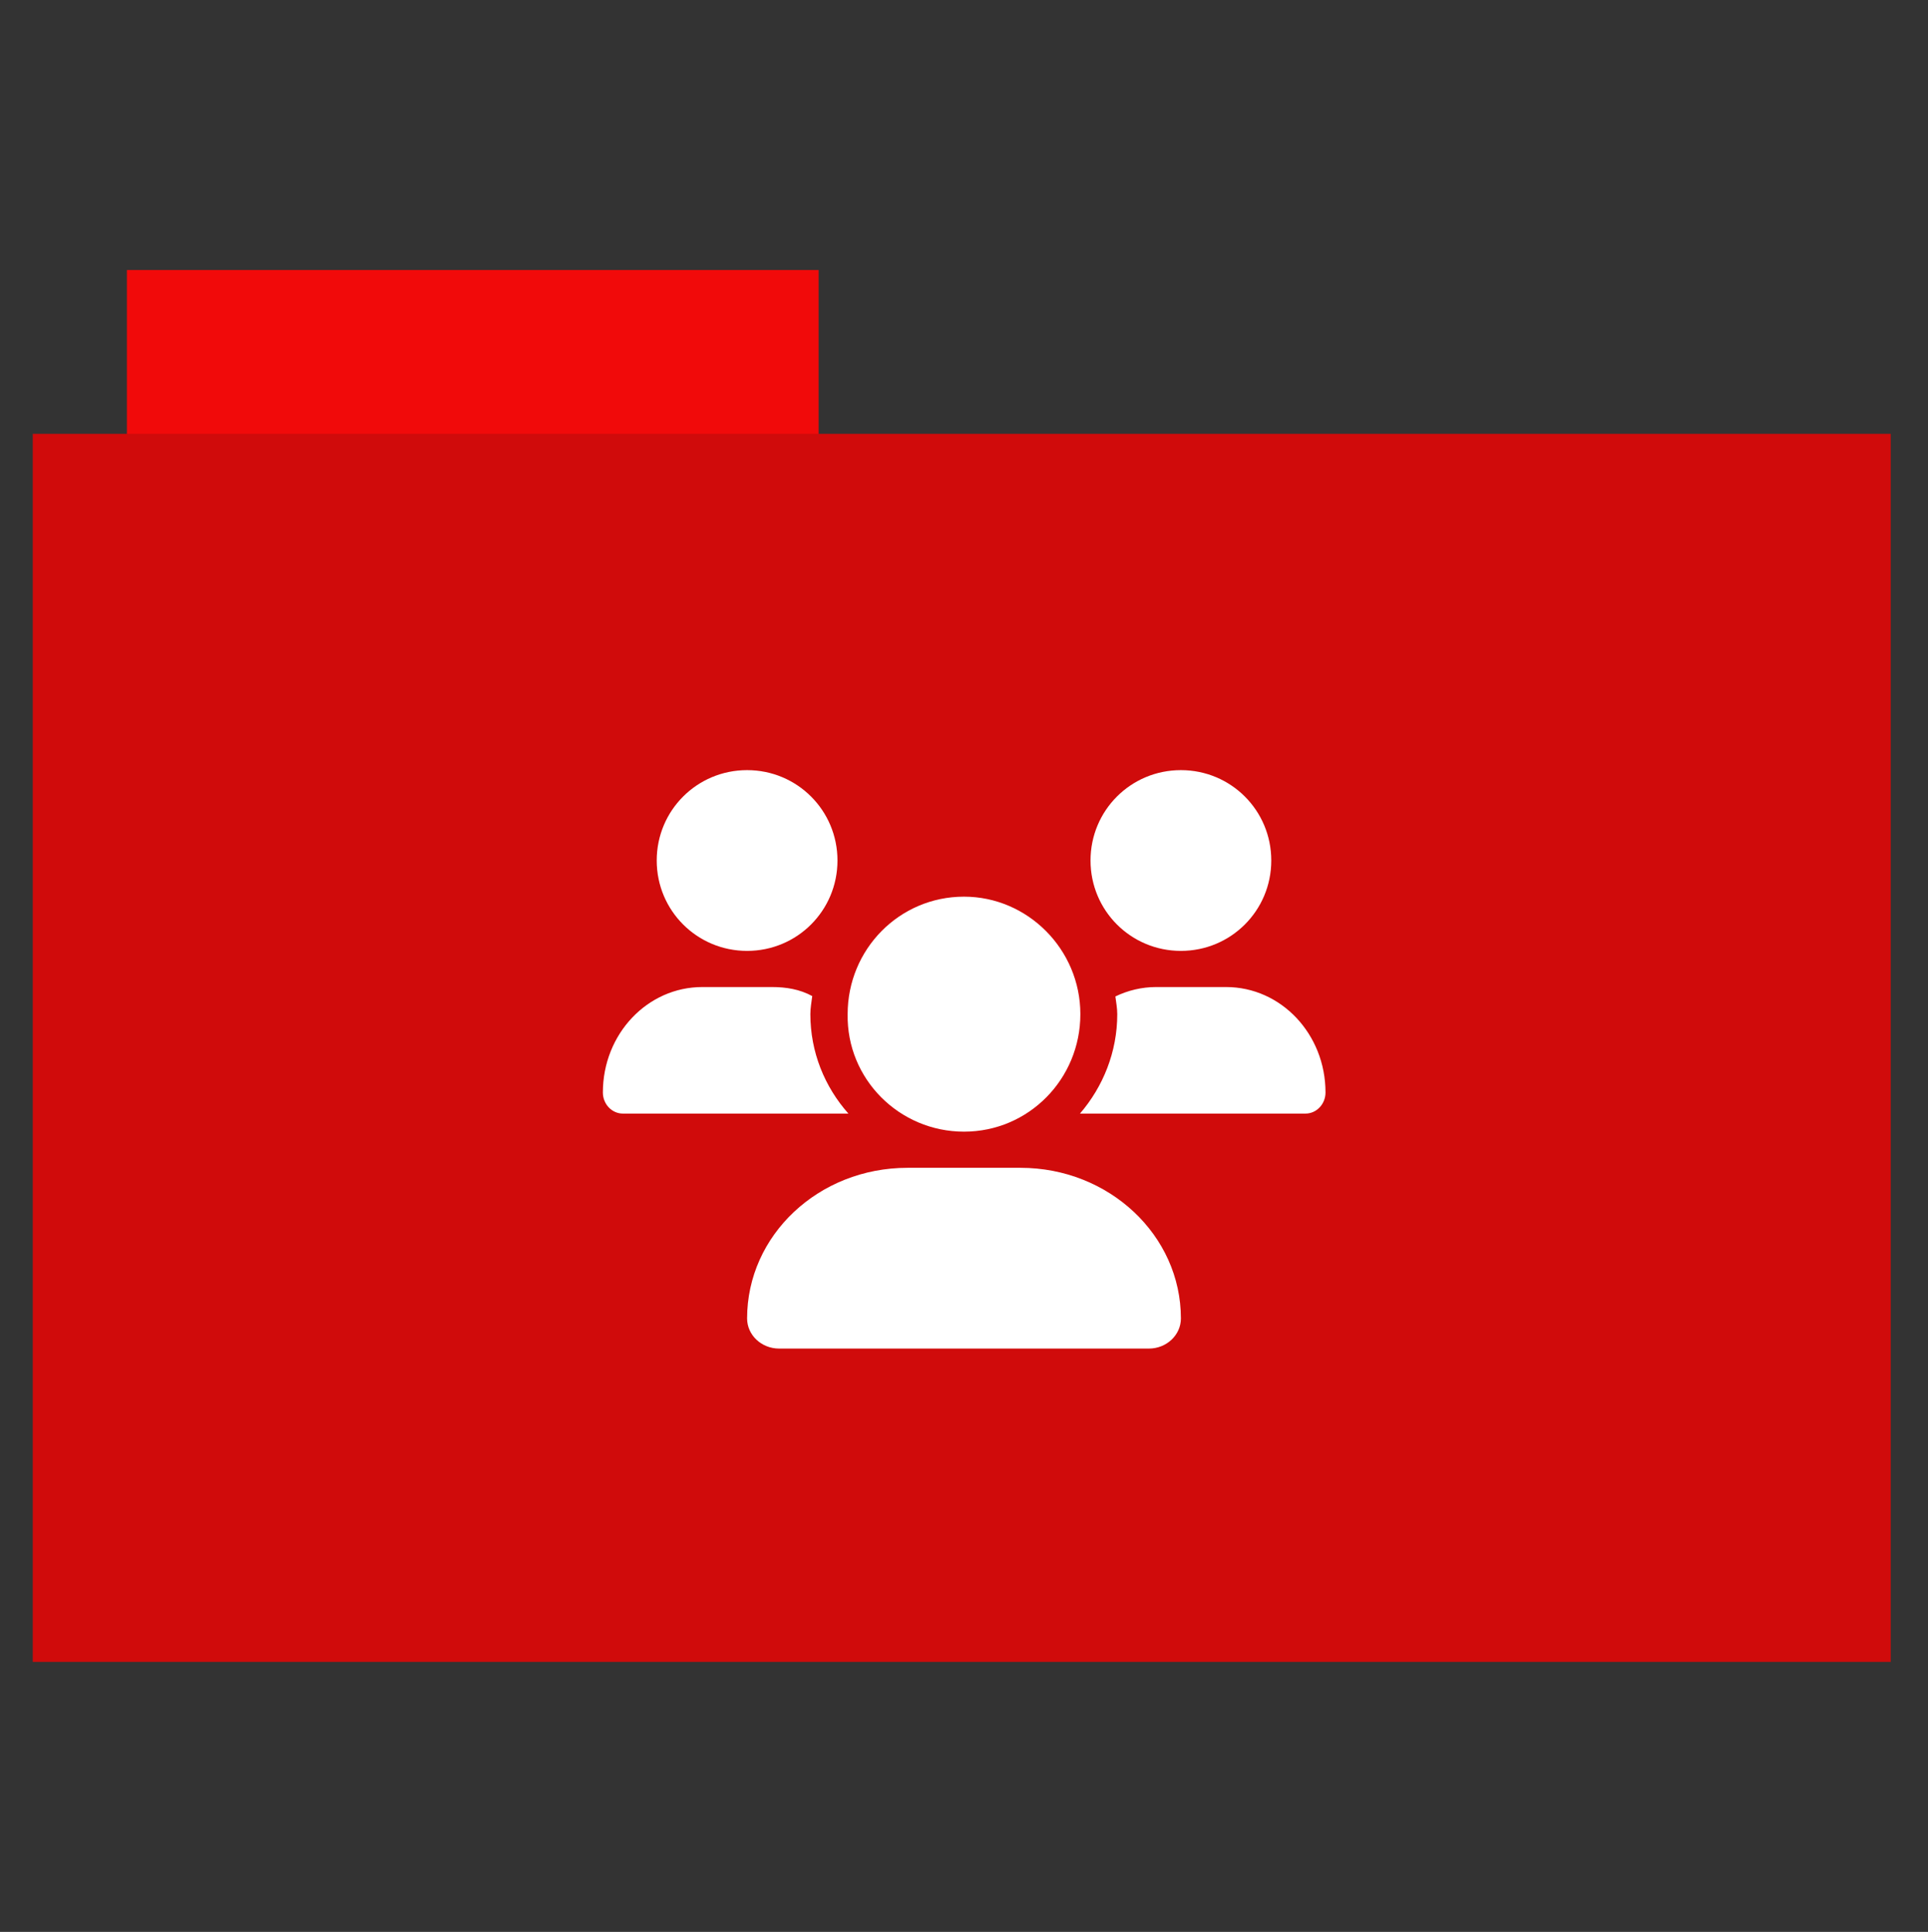 <?xml version="1.0" encoding="utf-8"?>
<!-- Generator: Adobe Illustrator 26.0.1, SVG Export Plug-In . SVG Version: 6.00 Build 0)  -->
<svg version="1.1" id="Calque_1" xmlns="http://www.w3.org/2000/svg" xmlns:xlink="http://www.w3.org/1999/xlink" x="0px" y="0px"
	 viewBox="0 0 512 513" style="enable-background:new 0 0 512 513;" xml:space="preserve">
<rect x="0" y="0" width="512" height="513" fill="#333333" stroke="none"/>
<style type="text/css">
	.st0{fill:#f10a0a;}
	.st1{fill:#d00b0b;}
	.st2{fill:#FFFFFF;}
</style>
<rect x="33.7" y="71.7" class="st0" width="183.7" height="44.6"/>
<rect x="8.7" y="115.2" class="st1" width="493.4" height="326.1"/>
<path class="st2" d="M256,300.5c17.2,0,30.9-14,30.9-31.2c0-17.2-14-31.2-30.9-31.2c-17.2,0-30.9,14-30.9,31.2
	C224.8,286.5,238.8,300.5,256,300.5z M271,310.1H241c-23.6,0-42.6,17.9-42.6,40c0,4.4,3.8,8,8.5,8h98.2c4.7,0,8.5-3.6,8.5-8
	C313.6,328,294.5,310.1,271,310.1z M313.6,252.5c13.3,0,24-10.7,24-24s-10.7-24-24-24c-13.3,0-24,10.7-24,24
	S300.3,252.5,313.6,252.5z M215.2,269.3c0-1.6,0.3-3.2,0.5-4.8c-3.3-1.8-6.9-2.4-10.7-2.4h-18.5c-14.6,0-26.4,12.5-26.4,28
	c0,3.1,2.4,5.6,5.3,5.6h59.9C219,288.6,215.2,279.4,215.2,269.3z M198.4,252.5c13.3,0,24-10.7,24-24s-10.7-24-24-24
	c-13.3,0-24,10.7-24,24S185.1,252.5,198.4,252.5z M325.6,262.1H307c-3.8,0-7.5,0.9-10.8,2.5c0.2,1.6,0.5,3.1,0.5,4.7
	c0,10.1-3.8,19.3-9.9,26.4h59.9c2.9,0,5.3-2.5,5.3-5.6C352,274.6,340.2,262.1,325.6,262.1z"/>
</svg>
